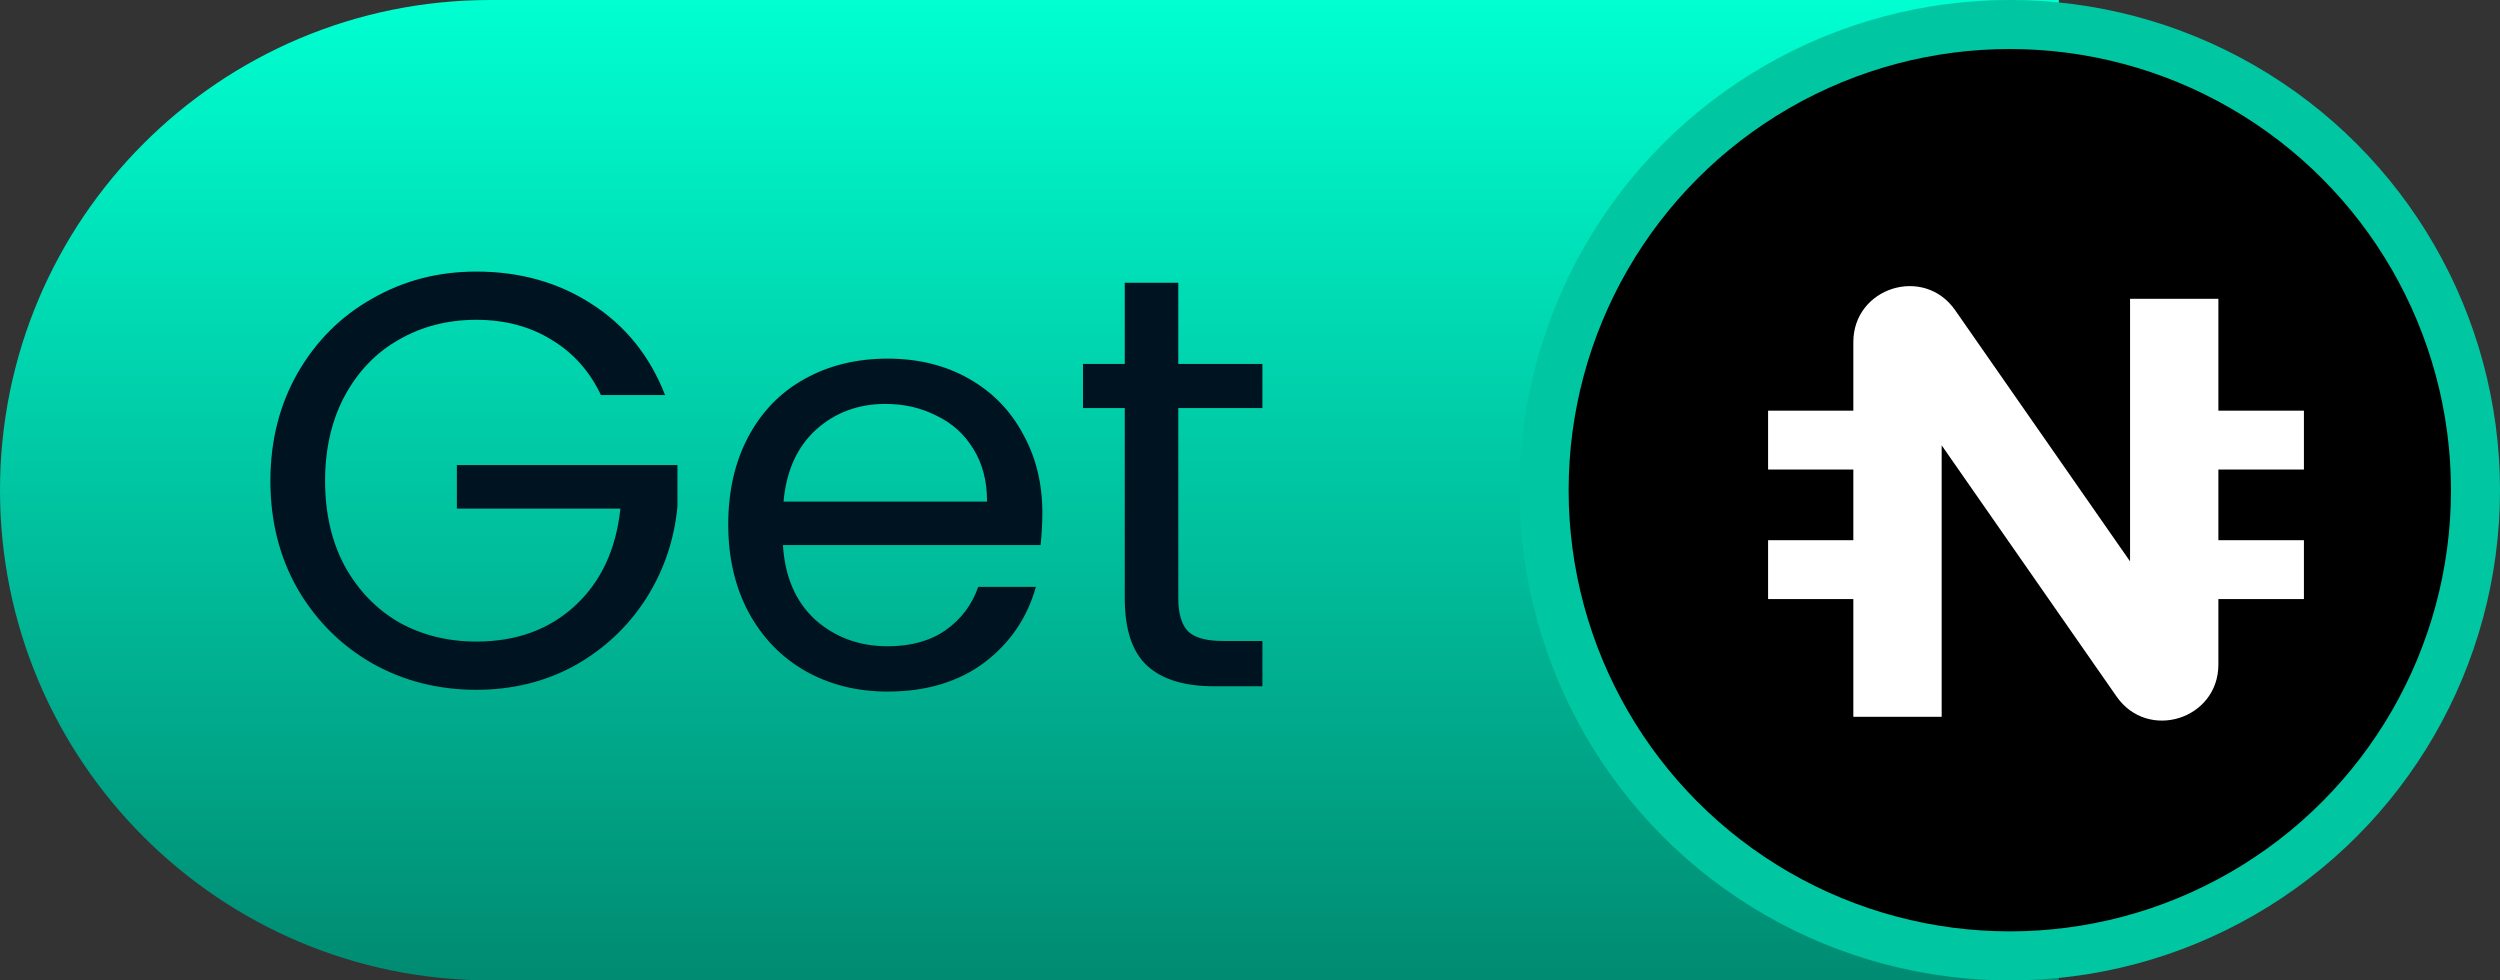 <svg
      width="51"
      height="20"
      viewBox="0 0 51 20"
      fill="none"
      xmlns="http://www.w3.org/2000/svg"
    >
      <rect x="0" y="0" width="51" height="20" fill="#333333" stroke="none"/>
      <path
        d="M42 0H10C4.477 0 4.76837e-07 4.477 4.76837e-07 10V10C4.76837e-07 15.523 4.477 20 10 20H42V0Z"
        fill="url(#paint0_linear_17888_1205)"
      />
      <path
        d="M12.26 8.06C12.028 7.572 11.692 7.196 11.252 6.932C10.812 6.66 10.3 6.524 9.716 6.524C9.132 6.524 8.604 6.66 8.132 6.932C7.668 7.196 7.3 7.58 7.028 8.084C6.764 8.58 6.632 9.156 6.632 9.812C6.632 10.468 6.764 11.044 7.028 11.54C7.3 12.036 7.668 12.42 8.132 12.692C8.604 12.956 9.132 13.088 9.716 13.088C10.532 13.088 11.204 12.844 11.732 12.356C12.26 11.868 12.568 11.208 12.656 10.376H9.32V9.488H13.82V10.328C13.756 11.016 13.54 11.648 13.172 12.224C12.804 12.792 12.32 13.244 11.72 13.58C11.12 13.908 10.452 14.072 9.716 14.072C8.94 14.072 8.232 13.892 7.592 13.532C6.952 13.164 6.444 12.656 6.068 12.008C5.7 11.36 5.516 10.628 5.516 9.812C5.516 8.996 5.7 8.264 6.068 7.616C6.444 6.96 6.952 6.452 7.592 6.092C8.232 5.724 8.94 5.54 9.716 5.54C10.604 5.54 11.388 5.76 12.068 6.2C12.756 6.64 13.256 7.26 13.568 8.06H12.26ZM21.264 10.46C21.264 10.668 21.252 10.888 21.228 11.12H15.972C16.012 11.768 16.232 12.276 16.632 12.644C17.04 13.004 17.532 13.184 18.108 13.184C18.58 13.184 18.972 13.076 19.284 12.86C19.604 12.636 19.828 12.34 19.956 11.972H21.132C20.956 12.604 20.604 13.12 20.076 13.52C19.548 13.912 18.892 14.108 18.108 14.108C17.484 14.108 16.924 13.968 16.428 13.688C15.94 13.408 15.556 13.012 15.276 12.5C14.996 11.98 14.856 11.38 14.856 10.7C14.856 10.02 14.992 9.424 15.264 8.912C15.536 8.4 15.916 8.008 16.404 7.736C16.9 7.456 17.468 7.316 18.108 7.316C18.732 7.316 19.284 7.452 19.764 7.724C20.244 7.996 20.612 8.372 20.868 8.852C21.132 9.324 21.264 9.86 21.264 10.46ZM20.136 10.232C20.136 9.816 20.044 9.46 19.86 9.164C19.676 8.86 19.424 8.632 19.104 8.48C18.792 8.32 18.444 8.24 18.06 8.24C17.508 8.24 17.036 8.416 16.644 8.768C16.26 9.12 16.04 9.608 15.984 10.232H20.136ZM24.037 8.324V12.2C24.037 12.52 24.105 12.748 24.241 12.884C24.377 13.012 24.613 13.076 24.949 13.076H25.753V14H24.769C24.161 14 23.705 13.86 23.401 13.58C23.097 13.3 22.945 12.84 22.945 12.2V8.324H22.093V7.424H22.945V5.768H24.037V7.424H25.753V8.324H24.037Z"
        fill="#001320"
      />
      <circle cx="41" cy="10" r="9.5" fill="black" stroke="#00C6A2" />
      <path
        fill-rule="evenodd"
        clip-rule="evenodd"
        d="M39.61 9.085V14.623H37.808V12.221H36.069V11.02H37.808V9.578H36.069V8.377H37.808V6.98C37.808 5.863 39.247 5.411 39.885 6.328L43.453 11.452V6.095H45.255V8.377H47V9.578H45.255V11.02H47V12.221H45.255V13.557C45.255 14.674 43.816 15.126 43.178 14.209L39.61 9.085Z"
        fill="white"
      />
      <defs>
        <linearGradient
          id="paint0_linear_17888_1205"
          x1="21"
          y1="0"
          x2="21"
          y2="20"
          gradientUnits="userSpaceOnUse"
        >
          <stop stop-color="#00FFD1" />
          <stop offset="1" stop-color="#008B72" />
        </linearGradient>
      </defs>
    </svg>